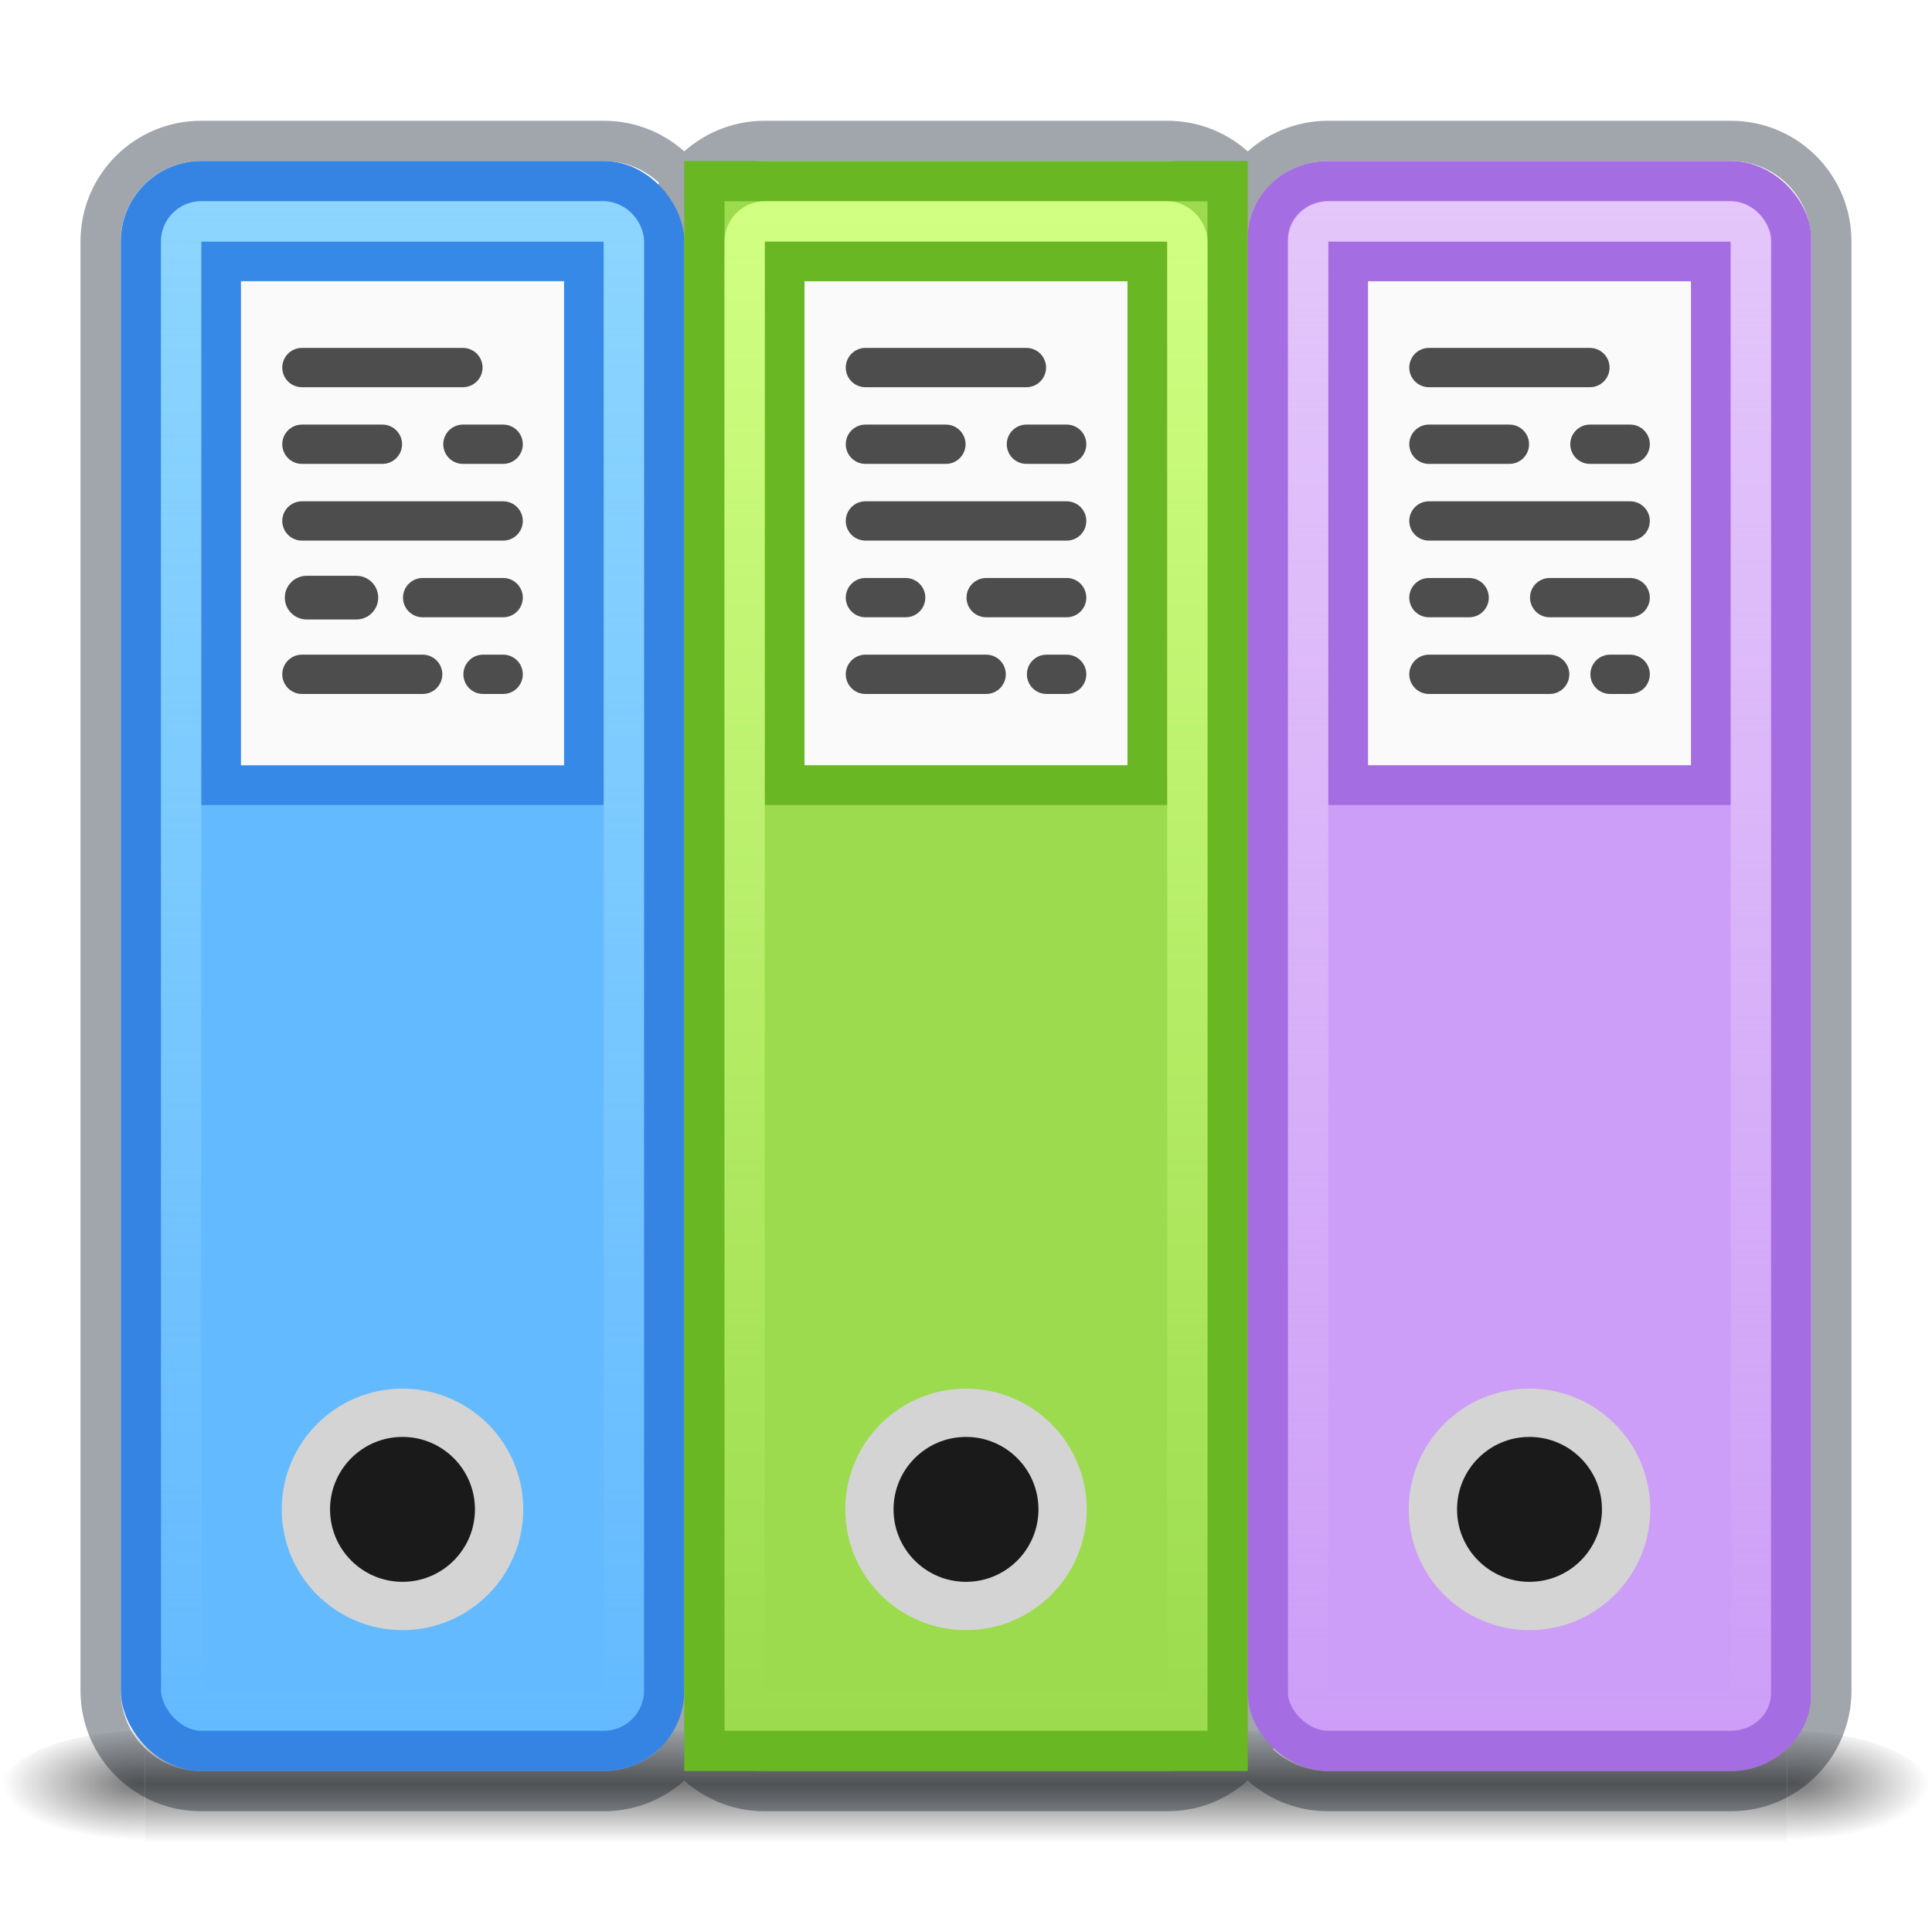 <?xml version="1.0" encoding="UTF-8" standalone="no"?>
<svg
   id="svg4296"
   height="48"
   width="48"
   version="1.1"
   sodipodi:docname="48.svg"
   inkscape:version="1.1 (c68e22c387, 2021-05-23)"
   xmlns:inkscape="http://www.inkscape.org/namespaces/inkscape"
   xmlns:sodipodi="http://sodipodi.sourceforge.net/DTD/sodipodi-0.dtd"
   xmlns:xlink="http://www.w3.org/1999/xlink"
   xmlns="http://www.w3.org/2000/svg"
   xmlns:svg="http://www.w3.org/2000/svg"
   xmlns:rdf="http://www.w3.org/1999/02/22-rdf-syntax-ns#"
   xmlns:cc="http://creativecommons.org/ns#"
   xmlns:dc="http://purl.org/dc/elements/1.1/">
  <sodipodi:namedview
     pagecolor="#ffffff"
     bordercolor="#666666"
     borderopacity="1"
     objecttolerance="10"
     gridtolerance="10"
     guidetolerance="10"
     inkscape:pageopacity="0"
     inkscape:pageshadow="2"
     inkscape:window-width="1920"
     inkscape:window-height="1019"
     id="namedview69"
     showgrid="false"
     inkscape:zoom="16.000001"
     inkscape:cx="9.2812494"
     inkscape:cy="23.593749"
     inkscape:window-x="0"
     inkscape:window-y="30"
     inkscape:window-maximized="1"
     inkscape:current-layer="layer3"
     inkscape:document-rotation="0"
     inkscape:pagecheckerboard="0"
     inkscape:snap-grids="true"
     inkscape:snap-to-guides="true">
    <inkscape:grid
       type="xygrid"
       id="grid871"
       empspacing="4" />
    <inkscape:grid
       type="xygrid"
       id="grid873"
       empspacing="2"
       spacingx="0.5"
       spacingy="0.5"
       dotted="true" />
  </sodipodi:namedview>
  <defs
     id="defs4298">
    <linearGradient
       inkscape:collect="always"
       id="linearGradient1795">
      <stop
         style="stop-color:#e4c6fa;stop-opacity:1;"
         offset="0"
         id="stop1791" />
      <stop
         style="stop-color:#e4c6fa;stop-opacity:0;"
         offset="1"
         id="stop1793" />
    </linearGradient>
    <linearGradient
       inkscape:collect="always"
       id="linearGradient1285">
      <stop
         style="stop-color:#d1ff82;stop-opacity:1;"
         offset="0"
         id="stop1281" />
      <stop
         style="stop-color:#d1ff82;stop-opacity:0;"
         offset="1"
         id="stop1283" />
    </linearGradient>
    <linearGradient
       inkscape:collect="always"
       id="linearGradient1305">
      <stop
         style="stop-color:#8cd5ff;stop-opacity:1;"
         offset="0"
         id="stop1301" />
      <stop
         style="stop-color:#8cd5ff;stop-opacity:0;"
         offset="1"
         id="stop1303" />
    </linearGradient>
    <linearGradient
       inkscape:collect="always"
       id="linearGradient940">
      <stop
         style="stop-color:#667885;stop-opacity:1"
         offset="0"
         id="stop936" />
      <stop
         style="stop-color:#485a6c;stop-opacity:1"
         offset="1"
         id="stop938" />
    </linearGradient>
    <linearGradient
       id="linearGradient932">
      <stop
         offset="0"
         style="stop-color:#181818;stop-opacity:1"
         id="stop928" />
      <stop
         offset="1"
         style="stop-color:#181818;stop-opacity:0"
         id="stop930" />
    </linearGradient>
    <linearGradient
       id="linearGradient4199">
      <stop
         id="stop4201"
         style="stop-color:#ffffff;stop-opacity:1"
         offset="0" />
      <stop
         id="stop4203"
         style="stop-color:#fafafa;stop-opacity:1"
         offset="0.262" />
      <stop
         id="stop4205"
         style="stop-color:#d4d4d4;stop-opacity:1"
         offset="0.705" />
      <stop
         id="stop4207"
         style="stop-color:#abacae;stop-opacity:1"
         offset="1" />
    </linearGradient>
    <linearGradient
       id="linearGradient3462">
      <stop
         offset="0"
         style="stop-color:#ffffff;stop-opacity:1"
         id="stop3464" />
      <stop
         offset="0.035"
         style="stop-color:#ffffff;stop-opacity:0.235"
         id="stop3466" />
      <stop
         offset="0.964"
         style="stop-color:#ffffff;stop-opacity:0.157"
         id="stop3468" />
      <stop
         offset="1"
         style="stop-color:#ffffff;stop-opacity:0.392"
         id="stop3470" />
    </linearGradient>
    <linearGradient
       x1="302.857"
       y1="366.648"
       x2="302.857"
       y2="609.505"
       id="linearGradient19619"
       xlink:href="#linearGradient5048"
       gradientUnits="userSpaceOnUse"
       gradientTransform="matrix(0.084,0,0,0.012,-6.54,38.471)" />
    <linearGradient
       id="linearGradient5048">
      <stop
         id="stop5050"
         style="stop-color:#181818;stop-opacity:0"
         offset="0" />
      <stop
         id="stop5056"
         style="stop-color:#181818;stop-opacity:1"
         offset="0.5" />
      <stop
         id="stop5052"
         style="stop-color:#181818;stop-opacity:0"
         offset="1" />
    </linearGradient>
    <radialGradient
       cx="605.714"
       cy="486.648"
       r="117.143"
       fx="605.714"
       fy="486.648"
       id="radialGradient19616"
       xlink:href="#linearGradient5060"
       gradientUnits="userSpaceOnUse"
       gradientTransform="matrix(-0.029,0,0,0.012,21.027,38.471)" />
    <linearGradient
       id="linearGradient5060">
      <stop
         id="stop5062"
         style="stop-color:#181818;stop-opacity:1"
         offset="0" />
      <stop
         id="stop5064"
         style="stop-color:#181818;stop-opacity:0"
         offset="1" />
    </linearGradient>
    <radialGradient
       cx="605.714"
       cy="486.648"
       r="117.143"
       fx="605.714"
       fy="486.648"
       id="radialGradient19613"
       xlink:href="#linearGradient932"
       gradientUnits="userSpaceOnUse"
       gradientTransform="matrix(0.029,0,0,0.012,26.973,38.471)" />
    <linearGradient
       y2="42.438"
       x2="40.29"
       y1="5.414"
       x1="40.29"
       gradientTransform="matrix(1.162,0,0,0.919,-3.892,4.446)"
       gradientUnits="userSpaceOnUse"
       id="linearGradient4088"
       xlink:href="#linearGradient3462" />
    <radialGradient
       r="12.672"
       fy="9.957"
       fx="7.118"
       cy="9.957"
       cx="7.118"
       gradientTransform="matrix(0,8.437,-12.948,0,153.88,-68.473)"
       gradientUnits="userSpaceOnUse"
       id="radialGradient4091"
       xlink:href="#linearGradient4199" />
    <linearGradient
       inkscape:collect="always"
       xlink:href="#linearGradient940"
       id="linearGradient942"
       x1="24"
       y1="8.5"
       x2="24"
       y2="44.5"
       gradientUnits="userSpaceOnUse" />
    <linearGradient
       x1="39"
       y1="15"
       x2="39"
       y2="48"
       id="linearGradient3058"
       xlink:href="#linearGradient3924-1"
       gradientUnits="userSpaceOnUse"
       gradientTransform="translate(-5,-5)" />
    <linearGradient
       id="linearGradient3924-1">
      <stop
         id="stop3926-3"
         style="stop-color:#ffffff;stop-opacity:1"
         offset="0" />
      <stop
         id="stop3928-91"
         style="stop-color:#ffffff;stop-opacity:0.235"
         offset="0.028" />
      <stop
         id="stop3930-6"
         style="stop-color:#ffffff;stop-opacity:0.157"
         offset="0.974" />
      <stop
         id="stop3932-6"
         style="stop-color:#ffffff;stop-opacity:0.392"
         offset="1" />
    </linearGradient>
    <linearGradient
       inkscape:collect="always"
       xlink:href="#linearGradient1305"
       id="linearGradient1307"
       x1="10"
       y1="5"
       x2="10"
       y2="43"
       gradientUnits="userSpaceOnUse" />
    <linearGradient
       inkscape:collect="always"
       xlink:href="#linearGradient1285"
       id="linearGradient1287"
       x1="24"
       y1="5"
       x2="24"
       y2="43"
       gradientUnits="userSpaceOnUse" />
    <linearGradient
       inkscape:collect="always"
       xlink:href="#linearGradient1795"
       id="linearGradient1797"
       x1="38"
       y1="5"
       x2="38"
       y2="43"
       gradientUnits="userSpaceOnUse" />
  </defs>
  <g
     inkscape:groupmode="layer"
     id="layer1"
     inkscape:label="reference"
     style="display:none">
    <rect
       style="opacity:1;vector-effect:none;fill:url(#linearGradient942);fill-opacity:1;stroke:none;stroke-width:1;stroke-linecap:round;stroke-linejoin:round;stroke-miterlimit:4;stroke-dasharray:none;stroke-dashoffset:0;stroke-opacity:1"
       id="rect934"
       width="45"
       height="36"
       x="1.5"
       y="8.5"
       rx="4"
       ry="4" />
    <rect
       style="opacity:0.35;vector-effect:none;fill:none;fill-opacity:1;stroke:url(#linearGradient3058);stroke-width:1;stroke-linecap:round;stroke-linejoin:round;stroke-miterlimit:4;stroke-dasharray:none;stroke-dashoffset:0;stroke-opacity:1"
       id="rect6741-5-0-2-3"
       y="9.5"
       x="2.5"
       ry="3"
       rx="3"
       height="34"
       width="43" />
    <rect
       style="color:#000000;display:inline;overflow:visible;visibility:visible;opacity:0.5;fill:none;stroke:#0e141f;stroke-width:1;stroke-linecap:round;stroke-linejoin:round;stroke-miterlimit:4;stroke-dasharray:none;stroke-dashoffset:0;stroke-opacity:1;marker:none;enable-background:accumulate"
       id="rect5505-21-3-8-9-1-1"
       y="8.5"
       x="1.5"
       ry="4"
       rx="4"
       height="36"
       width="45" />
    <rect
       style="color:#000000;display:inline;overflow:visible;visibility:visible;opacity:0.5;fill:none;stroke:#0e141f;stroke-width:1;stroke-linecap:round;stroke-linejoin:round;stroke-miterlimit:4;stroke-dasharray:none;stroke-dashoffset:0;stroke-opacity:1;marker:none;enable-background:accumulate"
       id="rect50"
       y="8.5"
       x="1.5"
       ry="4"
       rx="4"
       height="36"
       width="45" />
  </g>
  <g
     inkscape:groupmode="layer"
     id="layer3"
     inkscape:label="background"
     style="display:inline">
    <path
       id="rect22251"
       style="display:inline;opacity:0.5;fill:none;stroke:#454f5b;stroke-width:1;stroke-linecap:square;stroke-miterlimit:2.4"
       d="m 33,3.5 h 10 c 1.385,0 2.5,1.115 2.5,2.5 V 42 c 0,1.385 -1.115,2.5 -2.5,2.5 h -10 c -1.385,0 -2.5,-1.115 -2.5,-2.5 V 6 c 0,-1.385 1.115,-2.5 2.5,-2.5 z m -14,0 h 10 c 1.385,0 2.5,1.115 2.5,2.5 V 42 c 0,1.385 -1.115,2.5 -2.5,2.5 h -10 c -1.385,0 -2.5,-1.115 -2.5,-2.5 V 6 c 0,-1.385 1.115,-2.5 2.5,-2.5 z m -14,9.01e-5 h 10 c 1.385,0 2.5,1.115 2.5,2.5 V 42 c 0,1.385 -1.115,2.5 -2.5,2.5 H 5 c -1.385,0 -2.5,-1.115 -2.5,-2.5 V 6 c 0,-1.385 1.115,-2.5 2.5,-2.5 z" />
    <g
       style="display:inline;opacity:0.6"
       id="g3257">
      <path
         style="display:inline;overflow:visible;visibility:visible;fill:url(#radialGradient19613);fill-opacity:1;fill-rule:nonzero;stroke:none;stroke-width:1;marker:none"
         id="path2883"
         d="m 44.4,43 c 0,0 0,3 0,3 1.489,0.006 3.6,-0.672 3.6,-1.5 0,-0.828 -1.662,-1.5 -3.6,-1.5 z"
         inkscape:connector-curvature="0" />
      <path
         style="display:inline;overflow:visible;visibility:visible;fill:url(#radialGradient19616);fill-opacity:1;fill-rule:nonzero;stroke:none;stroke-width:1;marker:none"
         id="path2881"
         d="m 3.6,43 c 0,0 0,3 0,3 C 2.111,46.006 0,45.328 0,44.5 0,43.672 1.662,43 3.6,43 Z"
         inkscape:connector-curvature="0" />
      <rect
         style="display:inline;overflow:visible;visibility:visible;fill:url(#linearGradient19619);fill-opacity:1;fill-rule:nonzero;stroke:none;stroke-width:1;marker:none"
         id="rect2879"
         y="43"
         x="3.6"
         height="3"
         width="40.8" />
    </g>
  </g>
  <g
     inkscape:groupmode="layer"
     id="layer2"
     inkscape:label="binder"
     style="display:inline">
    <rect
       style="fill:#64baff;fill-opacity:1;stroke:#3584e4;stroke-width:1;stroke-linecap:square;stroke-miterlimit:2.4;stroke-dasharray:none;stroke-opacity:1;paint-order:normal"
       id="rect4526"
       width="13"
       height="39"
       x="3.501"
       y="4.5"
       rx="1.5"
       ry="1.5" />
    <rect
       style="fill:#9bdb4d;fill-opacity:1;stroke:#68b723;stroke-width:1;stroke-linecap:square;stroke-miterlimit:2.4;stroke-dasharray:none;stroke-opacity:1;paint-order:normal"
       id="rect4716"
       width="13"
       height="39"
       x="17.5"
       y="4.5"
       rx="0"
       ry="1.427" />
    <rect
       style="fill:#cd9ef7;fill-opacity:1;stroke:#a56de2;stroke-width:1;stroke-linecap:square;stroke-miterlimit:2.4;stroke-dasharray:none;stroke-opacity:1;paint-order:normal"
       id="rect4844"
       width="13"
       height="39"
       x="31.5"
       y="4.5"
       rx="1.5"
       ry="1.427" />
    <circle
       style="fill:#1a1a1a;fill-opacity:1;stroke:#d4d4d4;stroke-width:1.2;stroke-miterlimit:4;stroke-dasharray:none;stroke-opacity:1"
       id="path5326"
       cx="10"
       cy="38"
       r="0" />
    <circle
       style="display:inline;fill:#1a1a1a;fill-opacity:1;stroke:#d4d4d4;stroke-width:1.2;stroke-miterlimit:4;stroke-dasharray:none;stroke-opacity:1"
       id="path5326-6"
       cx="10"
       cy="38"
       r="0" />
    <circle
       style="fill:#1a1a1a;fill-opacity:1;stroke:#d4d4d4;stroke-width:1.2;stroke-miterlimit:4;stroke-dasharray:none;stroke-opacity:1"
       id="circle5917"
       cx="10"
       cy="38"
       r="0" />
    <circle
       style="fill:#1a1a1a;fill-opacity:1;stroke:#d4d4d4;stroke-width:1.2;stroke-miterlimit:4;stroke-dasharray:none;stroke-opacity:1"
       id="circle5919"
       cx="10"
       cy="38"
       r="0" />
    <circle
       style="fill:#1a1a1a;fill-opacity:1;stroke:#d4d4d4;stroke-width:1.2;stroke-miterlimit:4;stroke-dasharray:none;stroke-opacity:1"
       id="circle6103"
       cx="10"
       cy="38"
       r="0" />
    <circle
       style="fill:#1a1a1a;fill-opacity:1;stroke:#d4d4d4;stroke-width:1.171;stroke-miterlimit:4;stroke-dasharray:none;stroke-opacity:1"
       id="circle6205"
       cx="10.001"
       cy="36.282"
       r="0" />
    <ellipse
       style="opacity:1;fill:#1a1a1a;fill-opacity:1;stroke:#d4d4d4;stroke-width:1.2;stroke-miterlimit:4;stroke-dasharray:none;stroke-opacity:1"
       id="circle6207"
       cx="24"
       cy="37.5"
       ry="2.4"
       rx="2.4" />
    <circle
       style="fill:#1a1a1a;fill-opacity:1;stroke:#d4d4d4;stroke-width:1.2;stroke-miterlimit:4;stroke-dasharray:none;stroke-opacity:1"
       id="circle6576"
       cx="10"
       cy="38"
       r="0" />
    <circle
       style="display:inline;fill:#1a1a1a;fill-opacity:1;stroke:#d4d4d4;stroke-width:1.2;stroke-miterlimit:4;stroke-dasharray:none;stroke-opacity:1"
       id="path5326-3"
       cx="10"
       cy="38"
       r="0" />
    <rect
       style="fill:#fafafa;fill-opacity:1;stroke:#3689e6;stroke-width:0.986;stroke-miterlimit:4;stroke-dasharray:none;stroke-opacity:1"
       id="rect6615"
       width="9.014"
       height="13.014"
       x="5.493"
       y="6.493"
       rx="0"
       ry="0" />
    <path
       style="display:inline;fill:none;stroke:#4d4d4d;stroke-width:0.976;stroke-linecap:round;stroke-linejoin:miter;stroke-miterlimit:4;stroke-dasharray:none;stroke-opacity:1"
       d="m 7.501,16.753 c 3,0 3,0 3,0"
       id="path7376-5" />
    <rect
       style="fill:#fafafa;fill-opacity:1;stroke:#68b723;stroke-width:0.988;stroke-miterlimit:4;stroke-dasharray:none;stroke-opacity:1"
       id="rect7295"
       width="9.012"
       height="13.012"
       x="19.494"
       y="6.494"
       rx="0"
       ry="0" />
    <rect
       style="fill:#fafafa;fill-opacity:1;stroke:#a56de2;stroke-width:0.988;stroke-miterlimit:4;stroke-dasharray:none;stroke-opacity:1"
       id="rect7297"
       width="9.012"
       height="13.012"
       x="33.494"
       y="6.494"
       rx="0"
       ry="0" />
    <path
       style="fill:none;stroke:#4d4d4d;stroke-width:0.976;stroke-linecap:round;stroke-linejoin:miter;stroke-miterlimit:4;stroke-dasharray:none;stroke-opacity:1"
       d="m 7.501,12.943 c 5,0 5,0 5,0 v 0 0"
       id="path7370" />
    <path
       style="fill:none;stroke:#4d4d4d;stroke-width:0.976;stroke-linecap:round;stroke-linejoin:miter;stroke-miterlimit:4;stroke-dasharray:none;stroke-opacity:1"
       d="m 7.501,11.037 c 2,0 2,0 2,0"
       id="path7372" />
    <path
       style="fill:none;stroke:#4d4d4d;stroke-width:0.976;stroke-linecap:round;stroke-linejoin:miter;stroke-miterlimit:4;stroke-dasharray:none;stroke-opacity:1"
       d="m 11.501,11.037 c 1,0 1,0 1,0"
       id="path7374" />
    <path
       style="fill:none;stroke:#4d4d4d;stroke-width:0.976px;stroke-linecap:round;stroke-linejoin:miter;stroke-opacity:1"
       d="m 7.501,9.132 c 4,0 4,0 4,0"
       id="path7376" />
    <path
       style="fill:none;stroke:#4d4d4d;stroke-width:0.976;stroke-linecap:round;stroke-linejoin:miter;stroke-miterlimit:4;stroke-dasharray:none;stroke-opacity:1"
       d="m 12.001,16.753 c 0.5,0 0.5,0 0.5,0"
       id="path7647" />
    <path
       style="display:inline;fill:none;stroke:#4d4d4d;stroke-width:0.976;stroke-linecap:round;stroke-linejoin:miter;stroke-miterlimit:4;stroke-dasharray:none;stroke-opacity:1"
       d="m 21.501,16.753 c 3,0 3,0 3,0"
       id="path7376-5-2" />
    <path
       style="display:inline;fill:none;stroke:#4d4d4d;stroke-width:0.976;stroke-linecap:round;stroke-linejoin:miter;stroke-miterlimit:4;stroke-dasharray:none;stroke-opacity:1"
       d="m 26.001,16.753 c 0.5,0 0.5,0 0.5,0"
       id="path7647-9" />
    <path
       style="display:inline;fill:none;stroke:#4d4d4d;stroke-width:0.976;stroke-linecap:round;stroke-linejoin:miter;stroke-miterlimit:4;stroke-dasharray:none;stroke-opacity:1"
       d="m 35.501,16.753 c 3,0 3,0 3,0"
       id="path7376-5-1" />
    <path
       style="display:inline;fill:none;stroke:#4d4d4d;stroke-width:0.976;stroke-linecap:round;stroke-linejoin:miter;stroke-miterlimit:4;stroke-dasharray:none;stroke-opacity:1"
       d="m 40.001,16.753 c 0.5,0 0.5,0 0.5,0"
       id="path7647-2" />
    <path
       style="display:inline;fill:none;stroke:#4d4d4d;stroke-width:1.085;stroke-linecap:round;stroke-linejoin:miter;stroke-miterlimit:4;stroke-dasharray:none;stroke-opacity:1"
       d="m 7.619,14.848 c 1.235,0 1.235,0 1.235,0"
       id="path7647-6" />
    <path
       style="fill:none;stroke:#4d4d4d;stroke-width:0.976;stroke-linecap:round;stroke-linejoin:miter;stroke-miterlimit:4;stroke-dasharray:none;stroke-opacity:1"
       d="m 10.501,14.848 c 2,0 2,0 2,0"
       id="path7649" />
    <path
       style="fill:none;stroke:#4d4d4d;stroke-width:0.976;stroke-linecap:round;stroke-linejoin:miter;stroke-miterlimit:4;stroke-dasharray:none;stroke-opacity:1"
       d="m 21.501,12.943 c 5,0 5,0 5,0 v 0 0"
       id="path12898" />
    <path
       style="fill:none;stroke:#4d4d4d;stroke-width:0.976;stroke-linecap:round;stroke-linejoin:miter;stroke-miterlimit:4;stroke-dasharray:none;stroke-opacity:1"
       d="m 21.501,11.037 c 2,0 2,0 2,0"
       id="path12900" />
    <path
       style="fill:none;stroke:#4d4d4d;stroke-width:0.976;stroke-linecap:round;stroke-linejoin:miter;stroke-miterlimit:4;stroke-dasharray:none;stroke-opacity:1"
       d="m 25.501,11.037 c 1,0 1,0 1,0"
       id="path12902" />
    <path
       style="fill:none;stroke:#4d4d4d;stroke-width:0.976px;stroke-linecap:round;stroke-linejoin:miter;stroke-opacity:1"
       d="m 21.501,9.132 c 4,0 4,0 4,0"
       id="path12904" />
    <path
       style="fill:none;stroke:#4d4d4d;stroke-width:0.976;stroke-linecap:round;stroke-linejoin:miter;stroke-miterlimit:4;stroke-dasharray:none;stroke-opacity:1"
       d="m 21.501,14.848 c 1,0 1,0 1,0"
       id="path12906" />
    <path
       style="fill:none;stroke:#4d4d4d;stroke-width:0.976;stroke-linecap:round;stroke-linejoin:miter;stroke-miterlimit:4;stroke-dasharray:none;stroke-opacity:1"
       d="m 24.501,14.848 c 2,0 2,0 2,0"
       id="path12908" />
    <path
       style="fill:none;stroke:#4d4d4d;stroke-width:0.976;stroke-linecap:round;stroke-linejoin:miter;stroke-miterlimit:4;stroke-dasharray:none;stroke-opacity:1"
       d="m 35.501,12.943 c 5,0 5,0 5,0 v 0 0"
       id="path12910" />
    <path
       style="fill:none;stroke:#4d4d4d;stroke-width:0.976;stroke-linecap:round;stroke-linejoin:miter;stroke-miterlimit:4;stroke-dasharray:none;stroke-opacity:1"
       d="m 35.501,11.037 c 2,0 2,0 2,0"
       id="path12912" />
    <path
       style="fill:none;stroke:#4d4d4d;stroke-width:0.976;stroke-linecap:round;stroke-linejoin:miter;stroke-miterlimit:4;stroke-dasharray:none;stroke-opacity:1"
       d="m 39.501,11.037 c 1,0 1,0 1,0"
       id="path12914" />
    <path
       style="fill:none;stroke:#4d4d4d;stroke-width:0.976px;stroke-linecap:round;stroke-linejoin:miter;stroke-opacity:1"
       d="m 35.501,9.132 c 4,0 4,0 4,0"
       id="path12916" />
    <path
       style="fill:none;stroke:#4d4d4d;stroke-width:0.976;stroke-linecap:round;stroke-linejoin:miter;stroke-miterlimit:4;stroke-dasharray:none;stroke-opacity:1"
       d="m 35.501,14.848 c 1,0 1,0 1,0"
       id="path12918" />
    <path
       style="fill:none;stroke:#4d4d4d;stroke-width:0.976;stroke-linecap:round;stroke-linejoin:miter;stroke-miterlimit:4;stroke-dasharray:none;stroke-opacity:1"
       d="m 38.501,14.848 c 2,0 2,0 2,0"
       id="path12920" />
    <rect
       style="fill:none;fill-opacity:1;stroke:url(#linearGradient17861);stroke-width:1;stroke-linecap:square;stroke-miterlimit:2.4;stroke-dasharray:none;stroke-opacity:1;paint-order:normal"
       id="rect17383"
       width="11"
       height="37"
       x="4.5"
       y="5.5"
       rx="0.5"
       ry="0.5" />
    <rect
       style="fill:none;fill-opacity:1;stroke:url(#linearGradient19526);stroke-width:1;stroke-linecap:square;stroke-miterlimit:2.4;stroke-dasharray:none;stroke-opacity:1;paint-order:normal"
       id="rect19400"
       width="11"
       height="37"
       x="18.5"
       y="5.5"
       rx="0.5"
       ry="0.5" />
    <rect
       style="fill:none;fill-opacity:1;stroke:url(#linearGradient20652);stroke-width:1;stroke-linecap:square;stroke-miterlimit:2.4;stroke-dasharray:none;stroke-opacity:1;paint-order:normal"
       id="rect20370"
       width="11"
       height="37"
       x="32.5"
       y="5.5"
       rx="0.5"
       ry="0.5" />
    <ellipse
       style="opacity:1;fill:#1a1a1a;fill-opacity:1;stroke:#d4d4d4;stroke-width:1.2;stroke-miterlimit:4;stroke-dasharray:none;stroke-opacity:1"
       id="ellipse21482"
       cx="38"
       cy="37.5"
       ry="2.4"
       rx="2.4" />
    <ellipse
       style="opacity:1;fill:#1a1a1a;fill-opacity:1;stroke:#d4d4d4;stroke-width:1.2;stroke-miterlimit:4;stroke-dasharray:none;stroke-opacity:1"
       id="ellipse21484"
       cx="10"
       cy="37.5"
       ry="2.4"
       rx="2.4" />
    <rect
       style="fill:none;fill-opacity:1;stroke:url(#linearGradient1307);stroke-width:1;stroke-linecap:square;stroke-miterlimit:2.4;stroke-dasharray:none;stroke-opacity:1;paint-order:normal"
       id="rect1025"
       width="11"
       height="37"
       x="4.5"
       y="5.5"
       rx="0.5"
       ry="0.5" />
    <rect
       style="fill:none;fill-opacity:1;stroke:url(#linearGradient1287);stroke-width:1;stroke-linecap:square;stroke-miterlimit:2.4;stroke-dasharray:none;stroke-opacity:1;paint-order:normal"
       id="rect1241"
       width="11"
       height="37"
       x="18.5"
       y="5.5"
       rx="0.5"
       ry="0.5" />
    <rect
       style="fill:none;fill-opacity:1;stroke:url(#linearGradient1797);stroke-width:1;stroke-linecap:square;stroke-miterlimit:2.4;stroke-dasharray:none;stroke-opacity:1;paint-order:normal"
       id="rect1591"
       width="11"
       height="37"
       x="32.5"
       y="5.5"
       rx="0.5"
       ry="0.5" />
  </g>
</svg>
